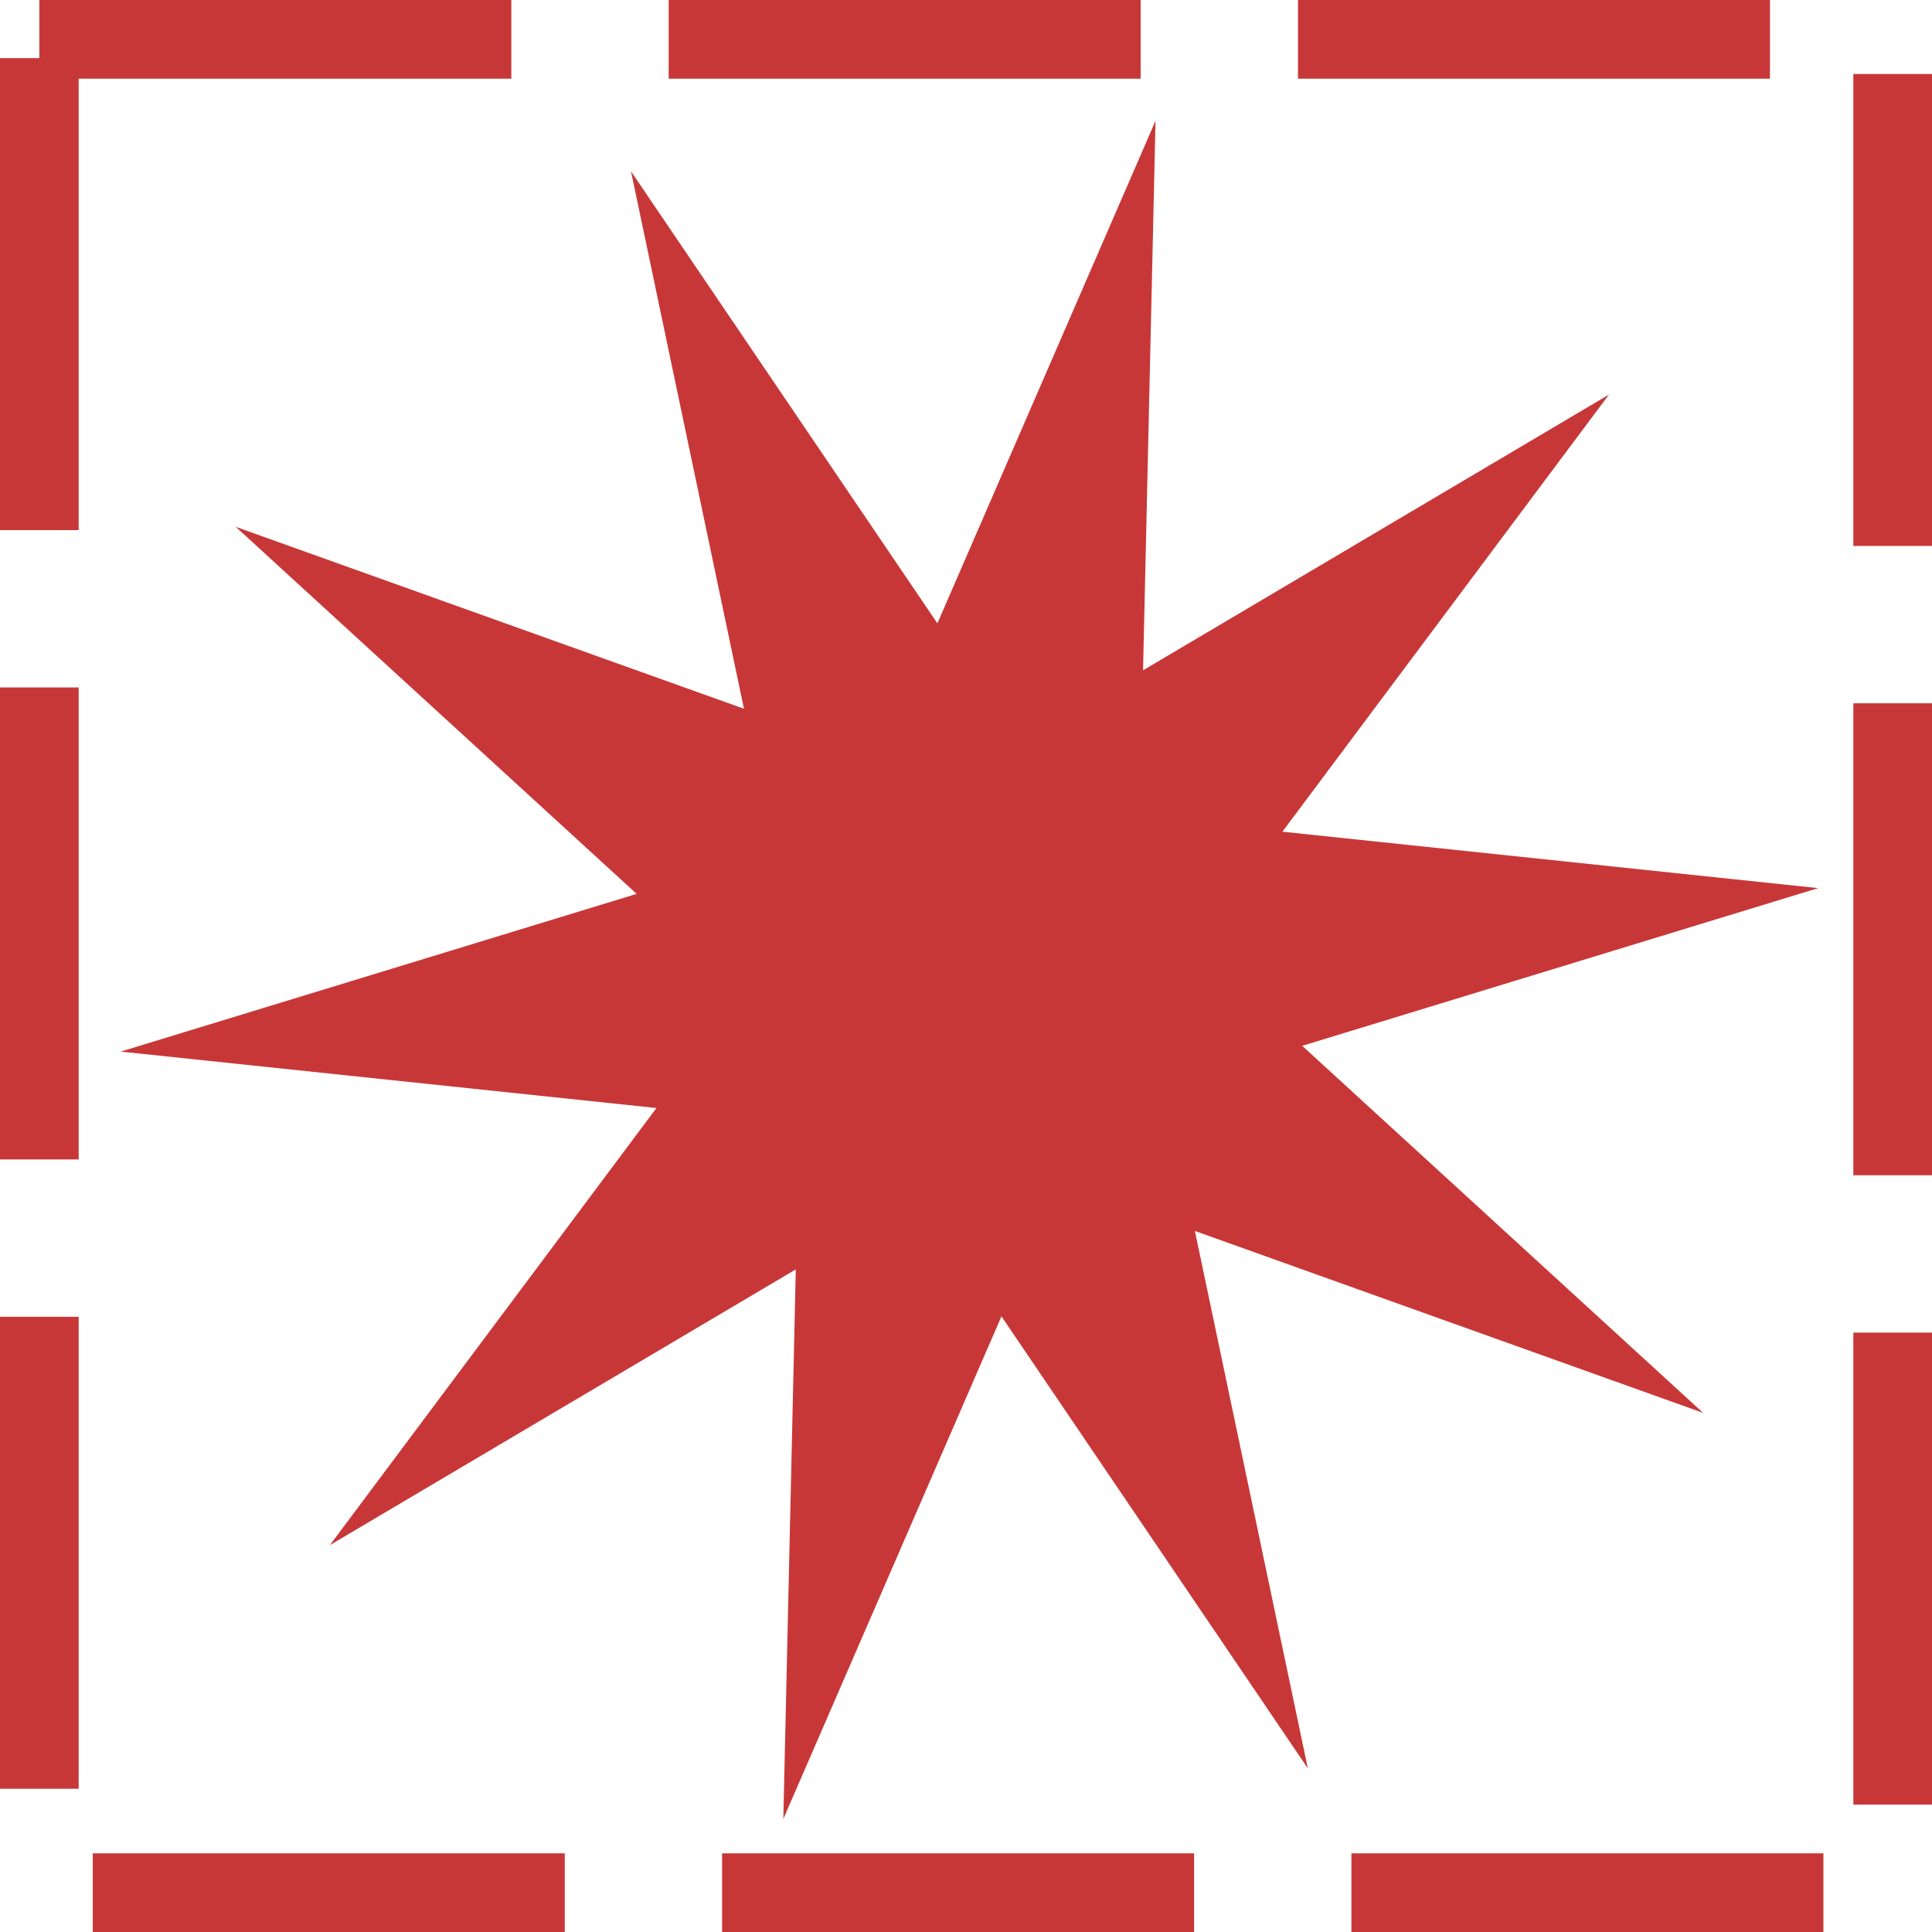 <?xml version="1.0" encoding="UTF-8" standalone="no"?>
<svg
   xmlns:dc="http://purl.org/dc/elements/1.1/"
   xmlns:cc="http://creativecommons.org/ns#"
   xmlns:rdf="http://www.w3.org/1999/02/22-rdf-syntax-ns#"
   xmlns:svg="http://www.w3.org/2000/svg"
   xmlns="http://www.w3.org/2000/svg"
   xmlns:sodipodi="http://sodipodi.sourceforge.net/DTD/sodipodi-0.dtd"
   xmlns:inkscape="http://www.inkscape.org/namespaces/inkscape"
   version="1.1"
   id="Layer_1"
   x="0px"
   y="0px"
   viewBox="0 0 512 512"
   style="enable-background:new 0 0 512 512;"
   xml:space="preserve"
   sodipodi:docname="star.svg"
   inkscape:version="1.0.1 (3bc2e813f5, 2020-09-07)"><defs
   id="defs51" /><sodipodi:namedview
   pagecolor="#ffffff"
   bordercolor="#666666"
   borderopacity="1"
   objecttolerance="10"
   gridtolerance="10"
   guidetolerance="10"
   inkscape:pageopacity="0"
   inkscape:pageshadow="2"
   inkscape:window-width="1920"
   inkscape:window-height="1017"
   id="namedview49"
   showgrid="false"
   inkscape:zoom="1.4142136"
   inkscape:cx="263.47428"
   inkscape:cy="254.48051"
   inkscape:window-x="-8"
   inkscape:window-y="-8"
   inkscape:window-maximized="1"
   inkscape:current-layer="Layer_1"
   inkscape:document-rotation="0" />

<g
   id="g16"
   transform="matrix(0.787,0,0,1,562.225,104.778)">
	
	
	
	
	
	
</g>
<g
   id="g18">
</g>
<g
   id="g20">
</g>
<g
   id="g22">
</g>
<g
   id="g24">
</g>
<g
   id="g26">
</g>
<g
   id="g28">
</g>
<g
   id="g30">
</g>
<g
   id="g32">
</g>
<g
   id="g34">
</g>
<g
   id="g36">
</g>
<g
   id="g38">
</g>
<g
   id="g40">
</g>
<g
   id="g42">
</g>
<g
   id="g44">
</g>
<g
   id="g46">
</g>
<path
   sodipodi:type="star"
   style="fill:#c83737;stroke-width:29.835"
   id="path848"
   sodipodi:sides="10"
   sodipodi:cx="250"
   sodipodi:cy="276"
   sodipodi:r1="221.92342"
   sodipodi:r2="88.769371"
   sodipodi:arg1="0.5342372"
   sodipodi:arg2="0.84839647"
   inkscape:flatsided="false"
   inkscape:rounded="0"
   inkscape:randomized="0"
   d="M 441,389 308.693,342.597 338.103,479.686 258.339,364.377 201.553,492.571 204.8,352.4 83.508,422.733 168.526,311.241 29.058,296.848 163.372,256.621 59,163 191.307,209.403 161.897,72.314 241.661,187.623 298.447,59.429 295.2,199.6 l 121.292,-70.333 -85.017,111.492 139.468,14.393 -134.314,40.227 z"
   transform="matrix(1.018,0,0,1.039,2.408,-29.742)" /><rect
   style="fill:#99ff55;stroke:#000000;stroke-width:29.835;stroke-opacity:1"
   id="rect852"
   x="0"
   y="0" /><rect
   style="fill:#c83737;fill-opacity:0;stroke:#c83737;stroke-width:20.847;stroke-miterlimit:4;stroke-dasharray:125.083, 41.694;stroke-opacity:1;stroke-dashoffset:0"
   id="rect854"
   width="491.153"
   height="491.153"
   x="10.424"
   y="10.424" /></svg>
